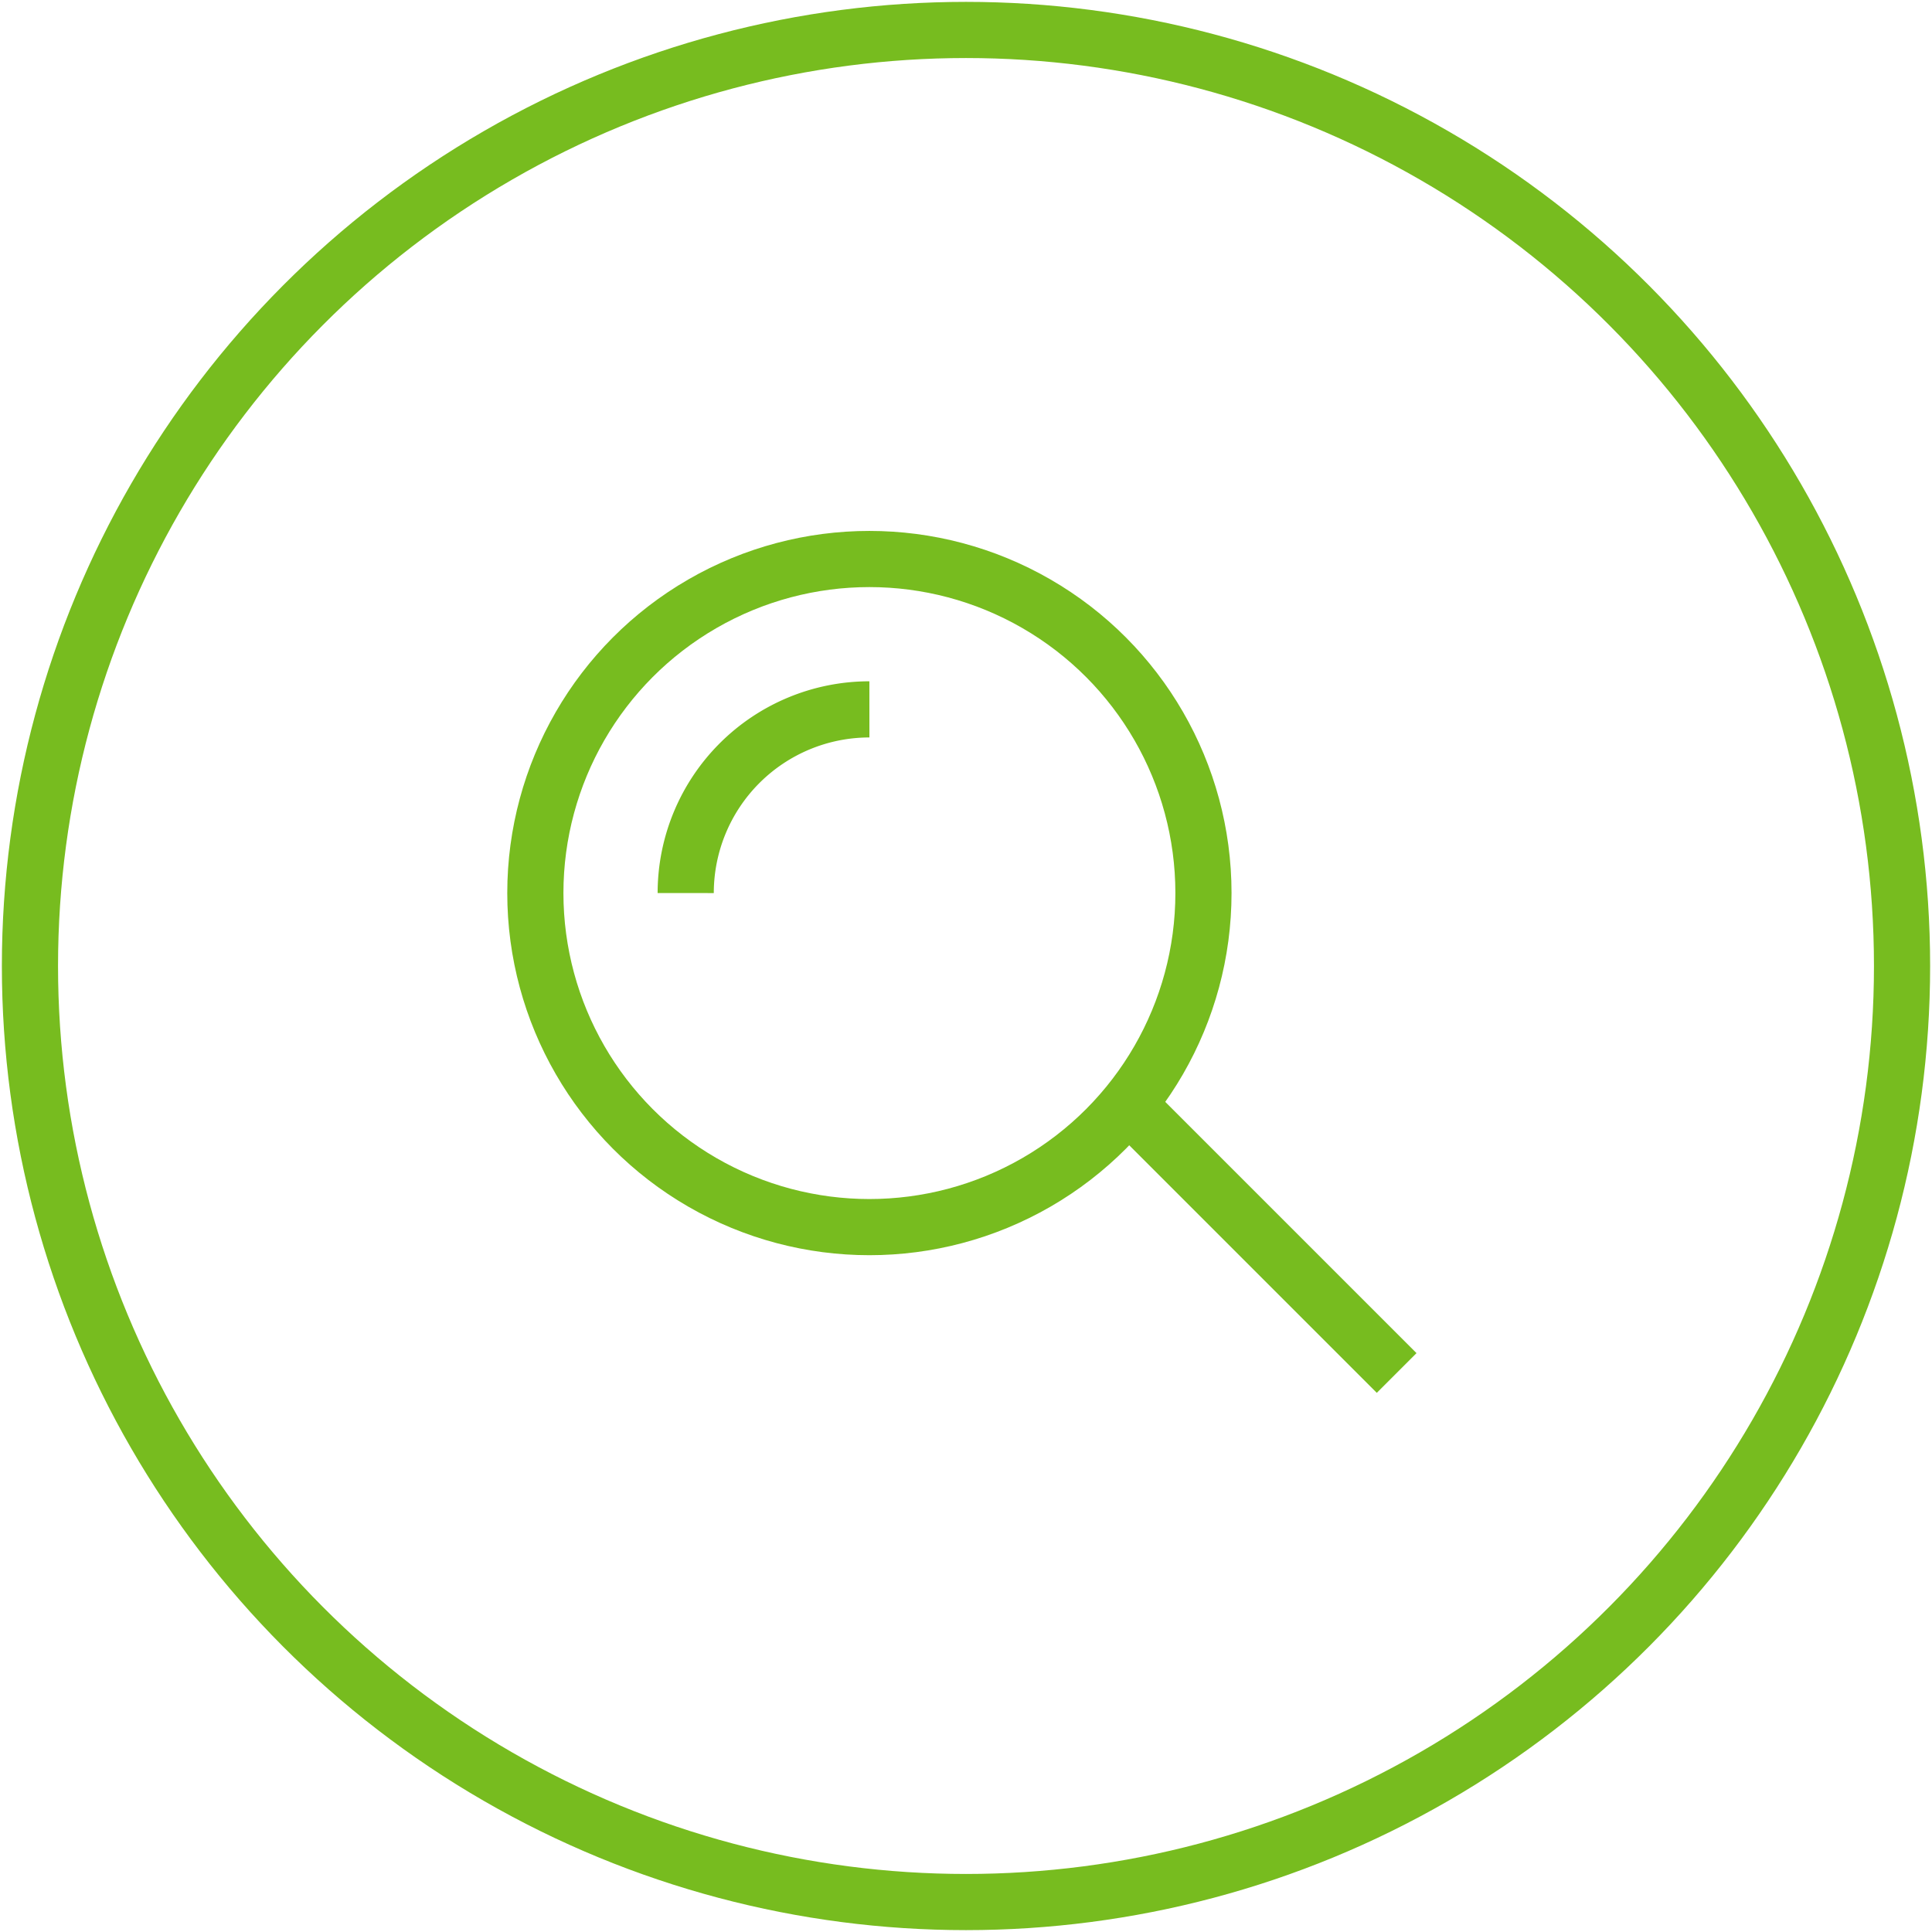 <svg id="Ebene_1" data-name="Ebene 1" xmlns="http://www.w3.org/2000/svg" width="258" height="258" viewBox="0 0 258 258">
  <defs>
    <style>
      .cls-1 {
        fill: none;
        stroke: #77bc1f;
        stroke-miterlimit: 10;
        stroke-width: 7.5px;
      }
    </style>
  </defs>
  <title>025-Suchen</title>
  <g>
    <g>
      <circle class="cls-1" cx="116.1" cy="119.26" r="44.61"/>
      <line class="cls-1" x1="150.64" y1="147.48" x2="186.51" y2="183.35"/>
      <path class="cls-1" d="M91.57,119.26A24.54,24.54,0,0,1,116.1,94.73"/>
    </g>
    <circle class="cls-1" cx="129" cy="129" r="125"/>
  </g>
</svg>
